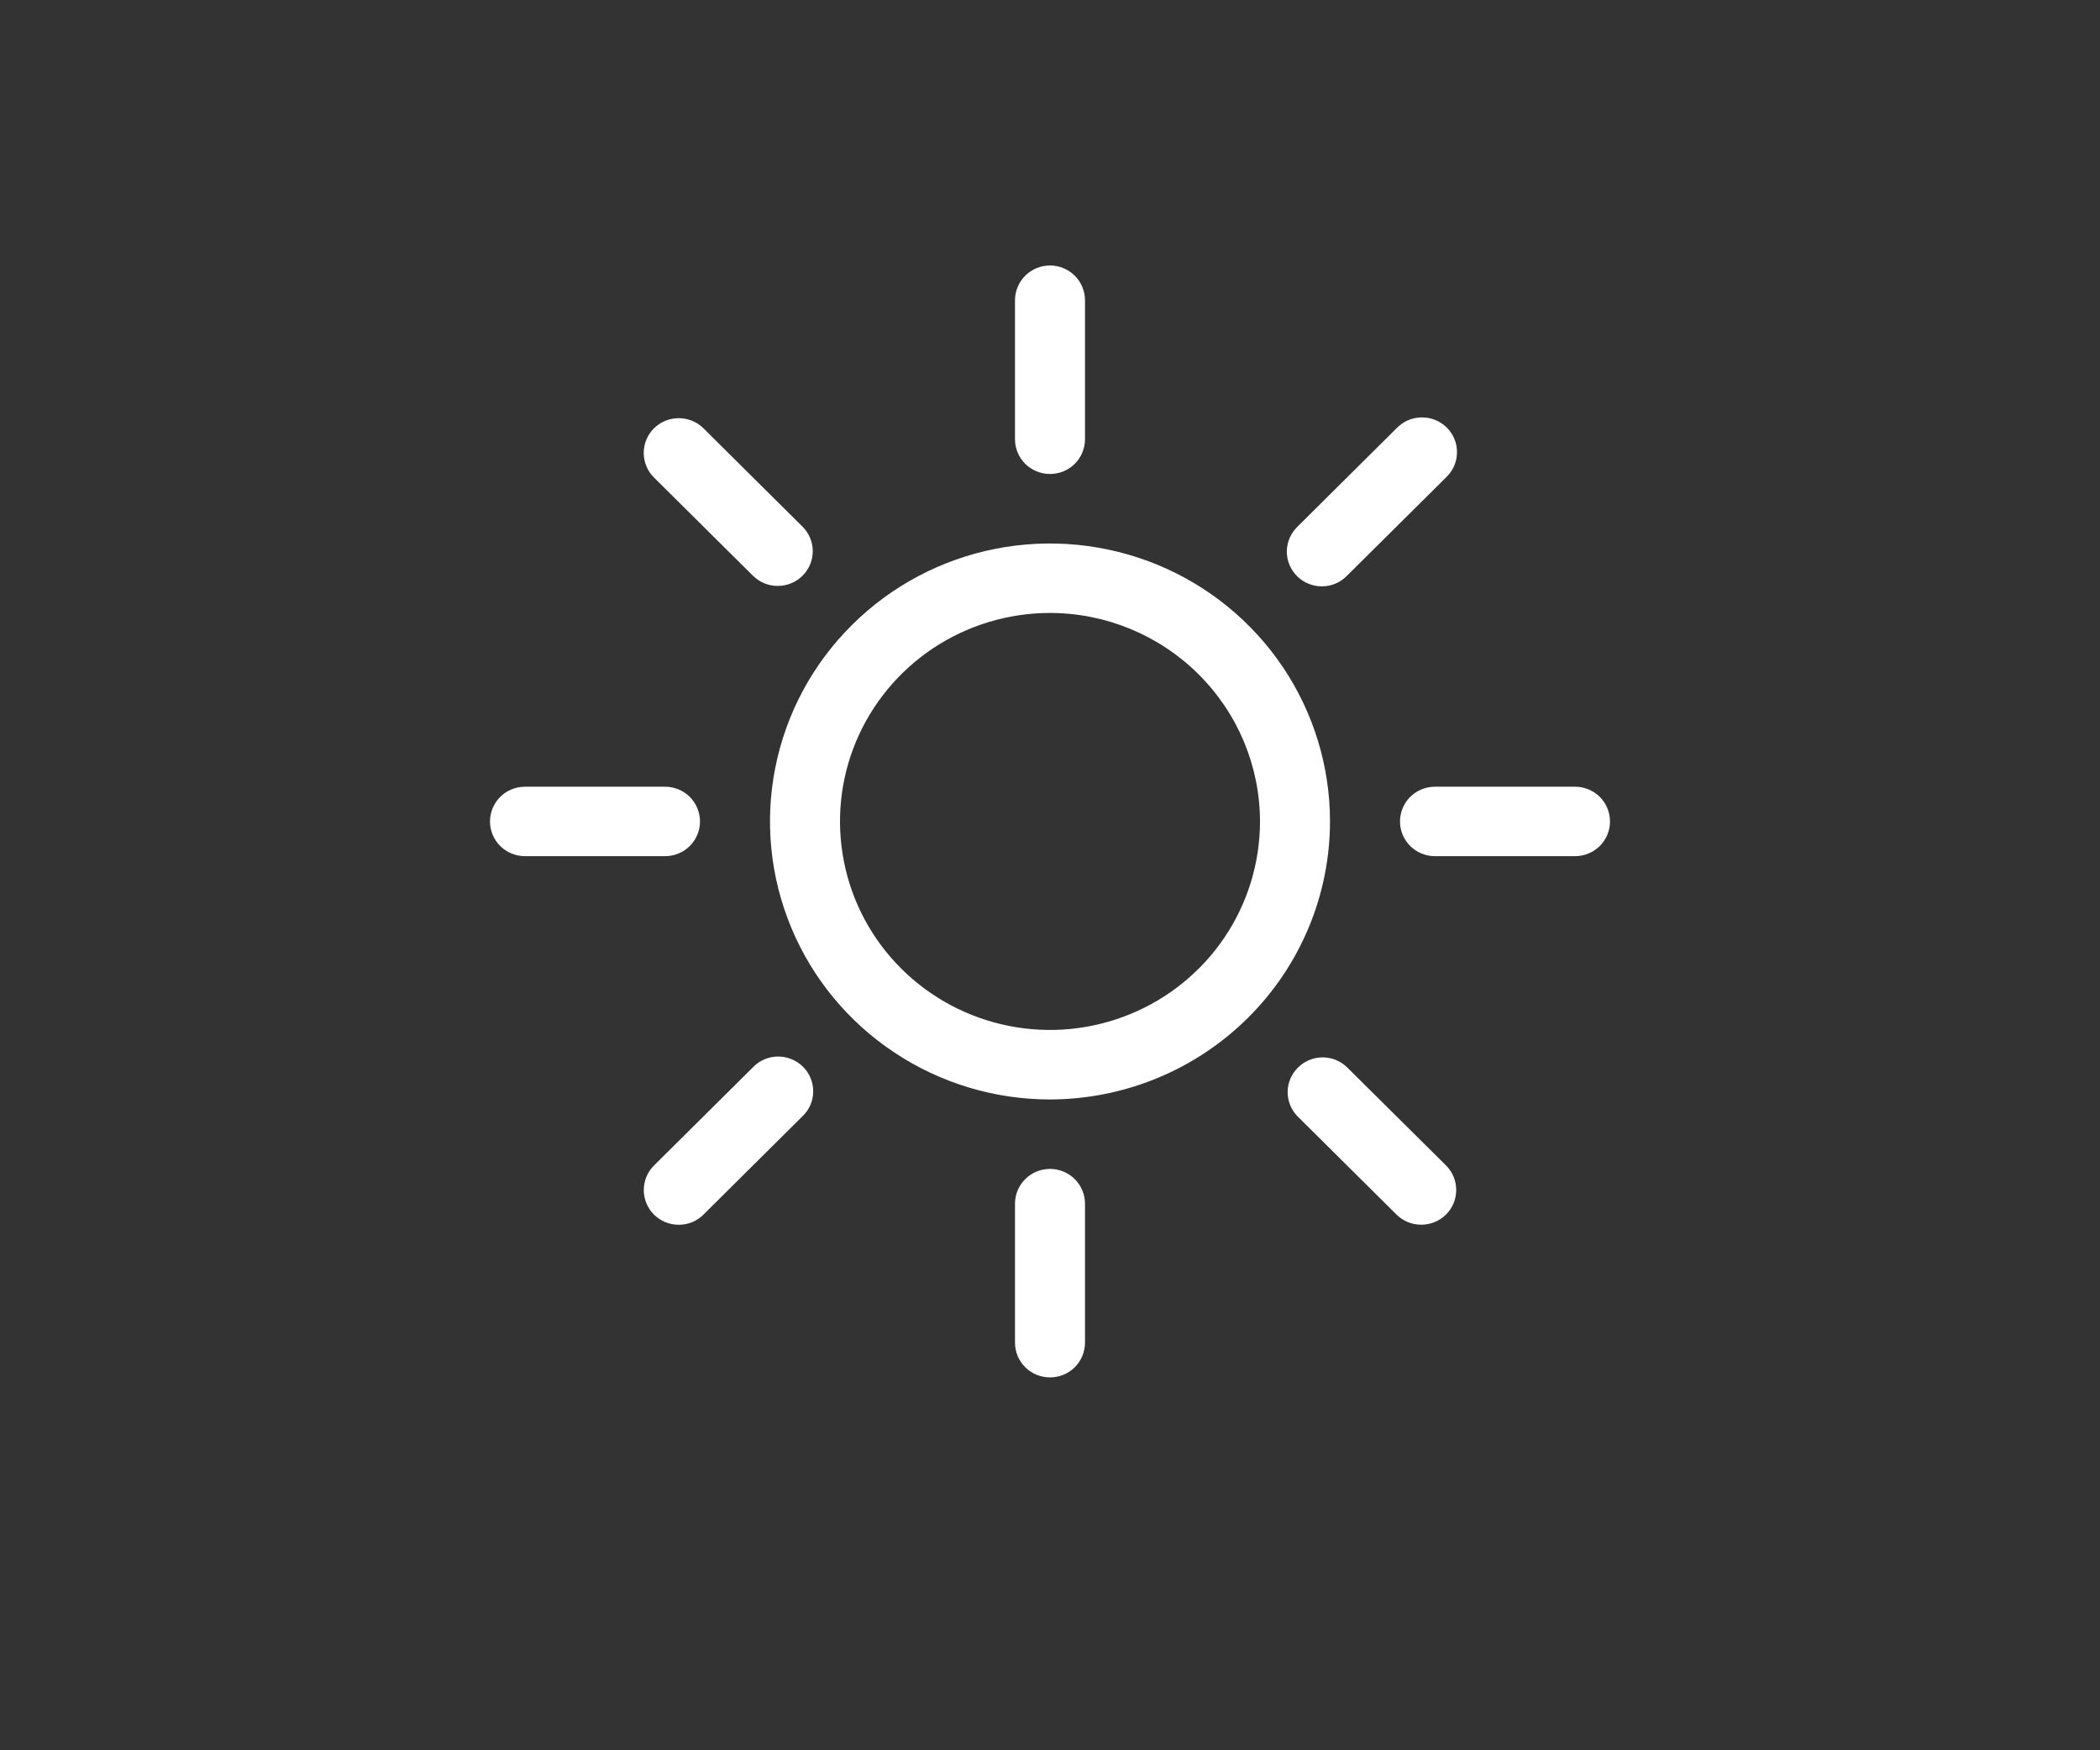 <svg width="30" height="25" viewBox="0 0 30 25" fill="none" xmlns="http://www.w3.org/2000/svg">
<rect x="0" y="0" width="30" height="25" fill="#333333" stroke="none"/>
<path d="M15 15.704C14.209 15.704 13.435 15.471 12.778 15.034C12.12 14.598 11.607 13.978 11.305 13.253C11.002 12.527 10.922 11.729 11.077 10.959C11.231 10.188 11.612 9.481 12.172 8.926C12.731 8.37 13.444 7.992 14.22 7.839C14.996 7.686 15.8 7.765 16.531 8.065C17.262 8.366 17.886 8.874 18.326 9.527C18.765 10.18 19 10.948 19 11.733C18.999 12.786 18.577 13.795 17.827 14.539C17.077 15.284 16.061 15.702 15 15.704ZM15 8.755C14.407 8.755 13.827 8.93 13.333 9.257C12.84 9.585 12.455 10.05 12.228 10.594C12.001 11.138 11.942 11.736 12.058 12.314C12.173 12.892 12.459 13.422 12.879 13.839C13.298 14.255 13.833 14.539 14.415 14.654C14.997 14.769 15.6 14.71 16.148 14.484C16.696 14.259 17.165 13.877 17.494 13.388C17.824 12.898 18 12.322 18 11.733C17.999 10.944 17.683 10.187 17.12 9.629C16.558 9.07 15.795 8.756 15 8.755ZM15.5 6.274V4.289C15.5 4.157 15.447 4.031 15.354 3.938C15.26 3.845 15.133 3.792 15 3.792C14.867 3.792 14.74 3.845 14.646 3.938C14.553 4.031 14.5 4.157 14.5 4.289V6.274C14.5 6.406 14.553 6.532 14.646 6.625C14.74 6.718 14.867 6.77 15 6.77C15.133 6.77 15.26 6.718 15.354 6.625C15.447 6.532 15.5 6.406 15.5 6.274ZM19.242 8.224L20.657 6.82C20.705 6.774 20.744 6.72 20.772 6.659C20.799 6.598 20.813 6.532 20.814 6.466C20.816 6.399 20.803 6.333 20.778 6.272C20.753 6.21 20.715 6.154 20.668 6.107C20.621 6.06 20.564 6.023 20.502 5.998C20.44 5.973 20.374 5.961 20.307 5.962C20.24 5.963 20.174 5.977 20.112 6.004C20.051 6.031 19.996 6.07 19.95 6.118L18.536 7.522C18.488 7.568 18.45 7.623 18.424 7.683C18.398 7.744 18.384 7.809 18.383 7.875C18.383 7.941 18.395 8.006 18.421 8.067C18.446 8.128 18.483 8.183 18.53 8.23C18.577 8.277 18.633 8.314 18.694 8.338C18.756 8.363 18.821 8.376 18.888 8.375C18.954 8.375 19.02 8.361 19.081 8.335C19.142 8.309 19.196 8.271 19.242 8.224ZM23 11.733C23 11.602 22.947 11.475 22.854 11.382C22.76 11.289 22.633 11.237 22.5 11.237H20.5C20.367 11.237 20.24 11.289 20.146 11.382C20.053 11.475 20 11.602 20 11.733C20 11.865 20.053 11.991 20.146 12.084C20.24 12.177 20.367 12.229 20.5 12.229H22.5C22.633 12.229 22.76 12.177 22.854 12.084C22.947 11.991 23 11.865 23 11.733ZM20.657 17.348C20.751 17.255 20.803 17.129 20.803 16.997C20.803 16.865 20.751 16.739 20.657 16.646L19.242 15.243C19.148 15.152 19.022 15.102 18.891 15.103C18.76 15.104 18.634 15.157 18.542 15.249C18.449 15.341 18.396 15.465 18.395 15.595C18.394 15.725 18.444 15.851 18.535 15.944L19.95 17.348C20.043 17.441 20.17 17.493 20.303 17.493C20.436 17.493 20.563 17.441 20.657 17.348ZM15.5 19.178V17.192C15.5 17.061 15.447 16.935 15.354 16.842C15.26 16.748 15.133 16.696 15 16.696C14.867 16.696 14.74 16.748 14.646 16.842C14.553 16.935 14.5 17.061 14.5 17.192V19.178C14.5 19.309 14.553 19.436 14.646 19.529C14.74 19.622 14.867 19.674 15 19.674C15.133 19.674 15.26 19.622 15.354 19.529C15.447 19.436 15.5 19.309 15.5 19.178ZM10.05 17.348L11.464 15.944C11.512 15.899 11.55 15.844 11.577 15.783C11.603 15.723 11.617 15.658 11.617 15.592C11.618 15.526 11.605 15.46 11.58 15.399C11.555 15.338 11.518 15.283 11.471 15.236C11.424 15.19 11.368 15.153 11.306 15.128C11.245 15.103 11.179 15.091 11.113 15.091C11.046 15.092 10.981 15.105 10.92 15.131C10.859 15.157 10.804 15.195 10.758 15.243L9.343 16.647C9.249 16.74 9.197 16.866 9.197 16.998C9.197 17.129 9.249 17.256 9.343 17.349C9.437 17.442 9.564 17.494 9.697 17.494C9.83 17.494 9.957 17.442 10.05 17.348L10.05 17.348ZM10 11.733C10 11.602 9.947 11.475 9.854 11.382C9.76 11.289 9.633 11.237 9.5 11.237H7.5C7.367 11.237 7.24 11.289 7.146 11.382C7.053 11.475 7 11.602 7 11.733C7 11.865 7.053 11.991 7.146 12.084C7.24 12.177 7.367 12.229 7.5 12.229H9.5C9.633 12.229 9.76 12.177 9.854 12.084C9.947 11.991 10 11.865 10 11.733ZM11.464 8.224C11.558 8.131 11.611 8.005 11.611 7.873C11.611 7.741 11.558 7.615 11.464 7.522L10.05 6.118C10.004 6.072 9.948 6.035 9.888 6.01C9.827 5.986 9.762 5.973 9.696 5.973C9.631 5.973 9.566 5.986 9.505 6.01C9.444 6.035 9.389 6.072 9.342 6.118C9.296 6.164 9.259 6.219 9.234 6.279C9.209 6.339 9.196 6.404 9.196 6.469C9.196 6.534 9.209 6.599 9.234 6.659C9.259 6.72 9.296 6.774 9.342 6.82L10.757 8.224C10.851 8.317 10.978 8.369 11.111 8.369C11.243 8.369 11.371 8.317 11.464 8.224Z" fill="white"/>
</svg>
